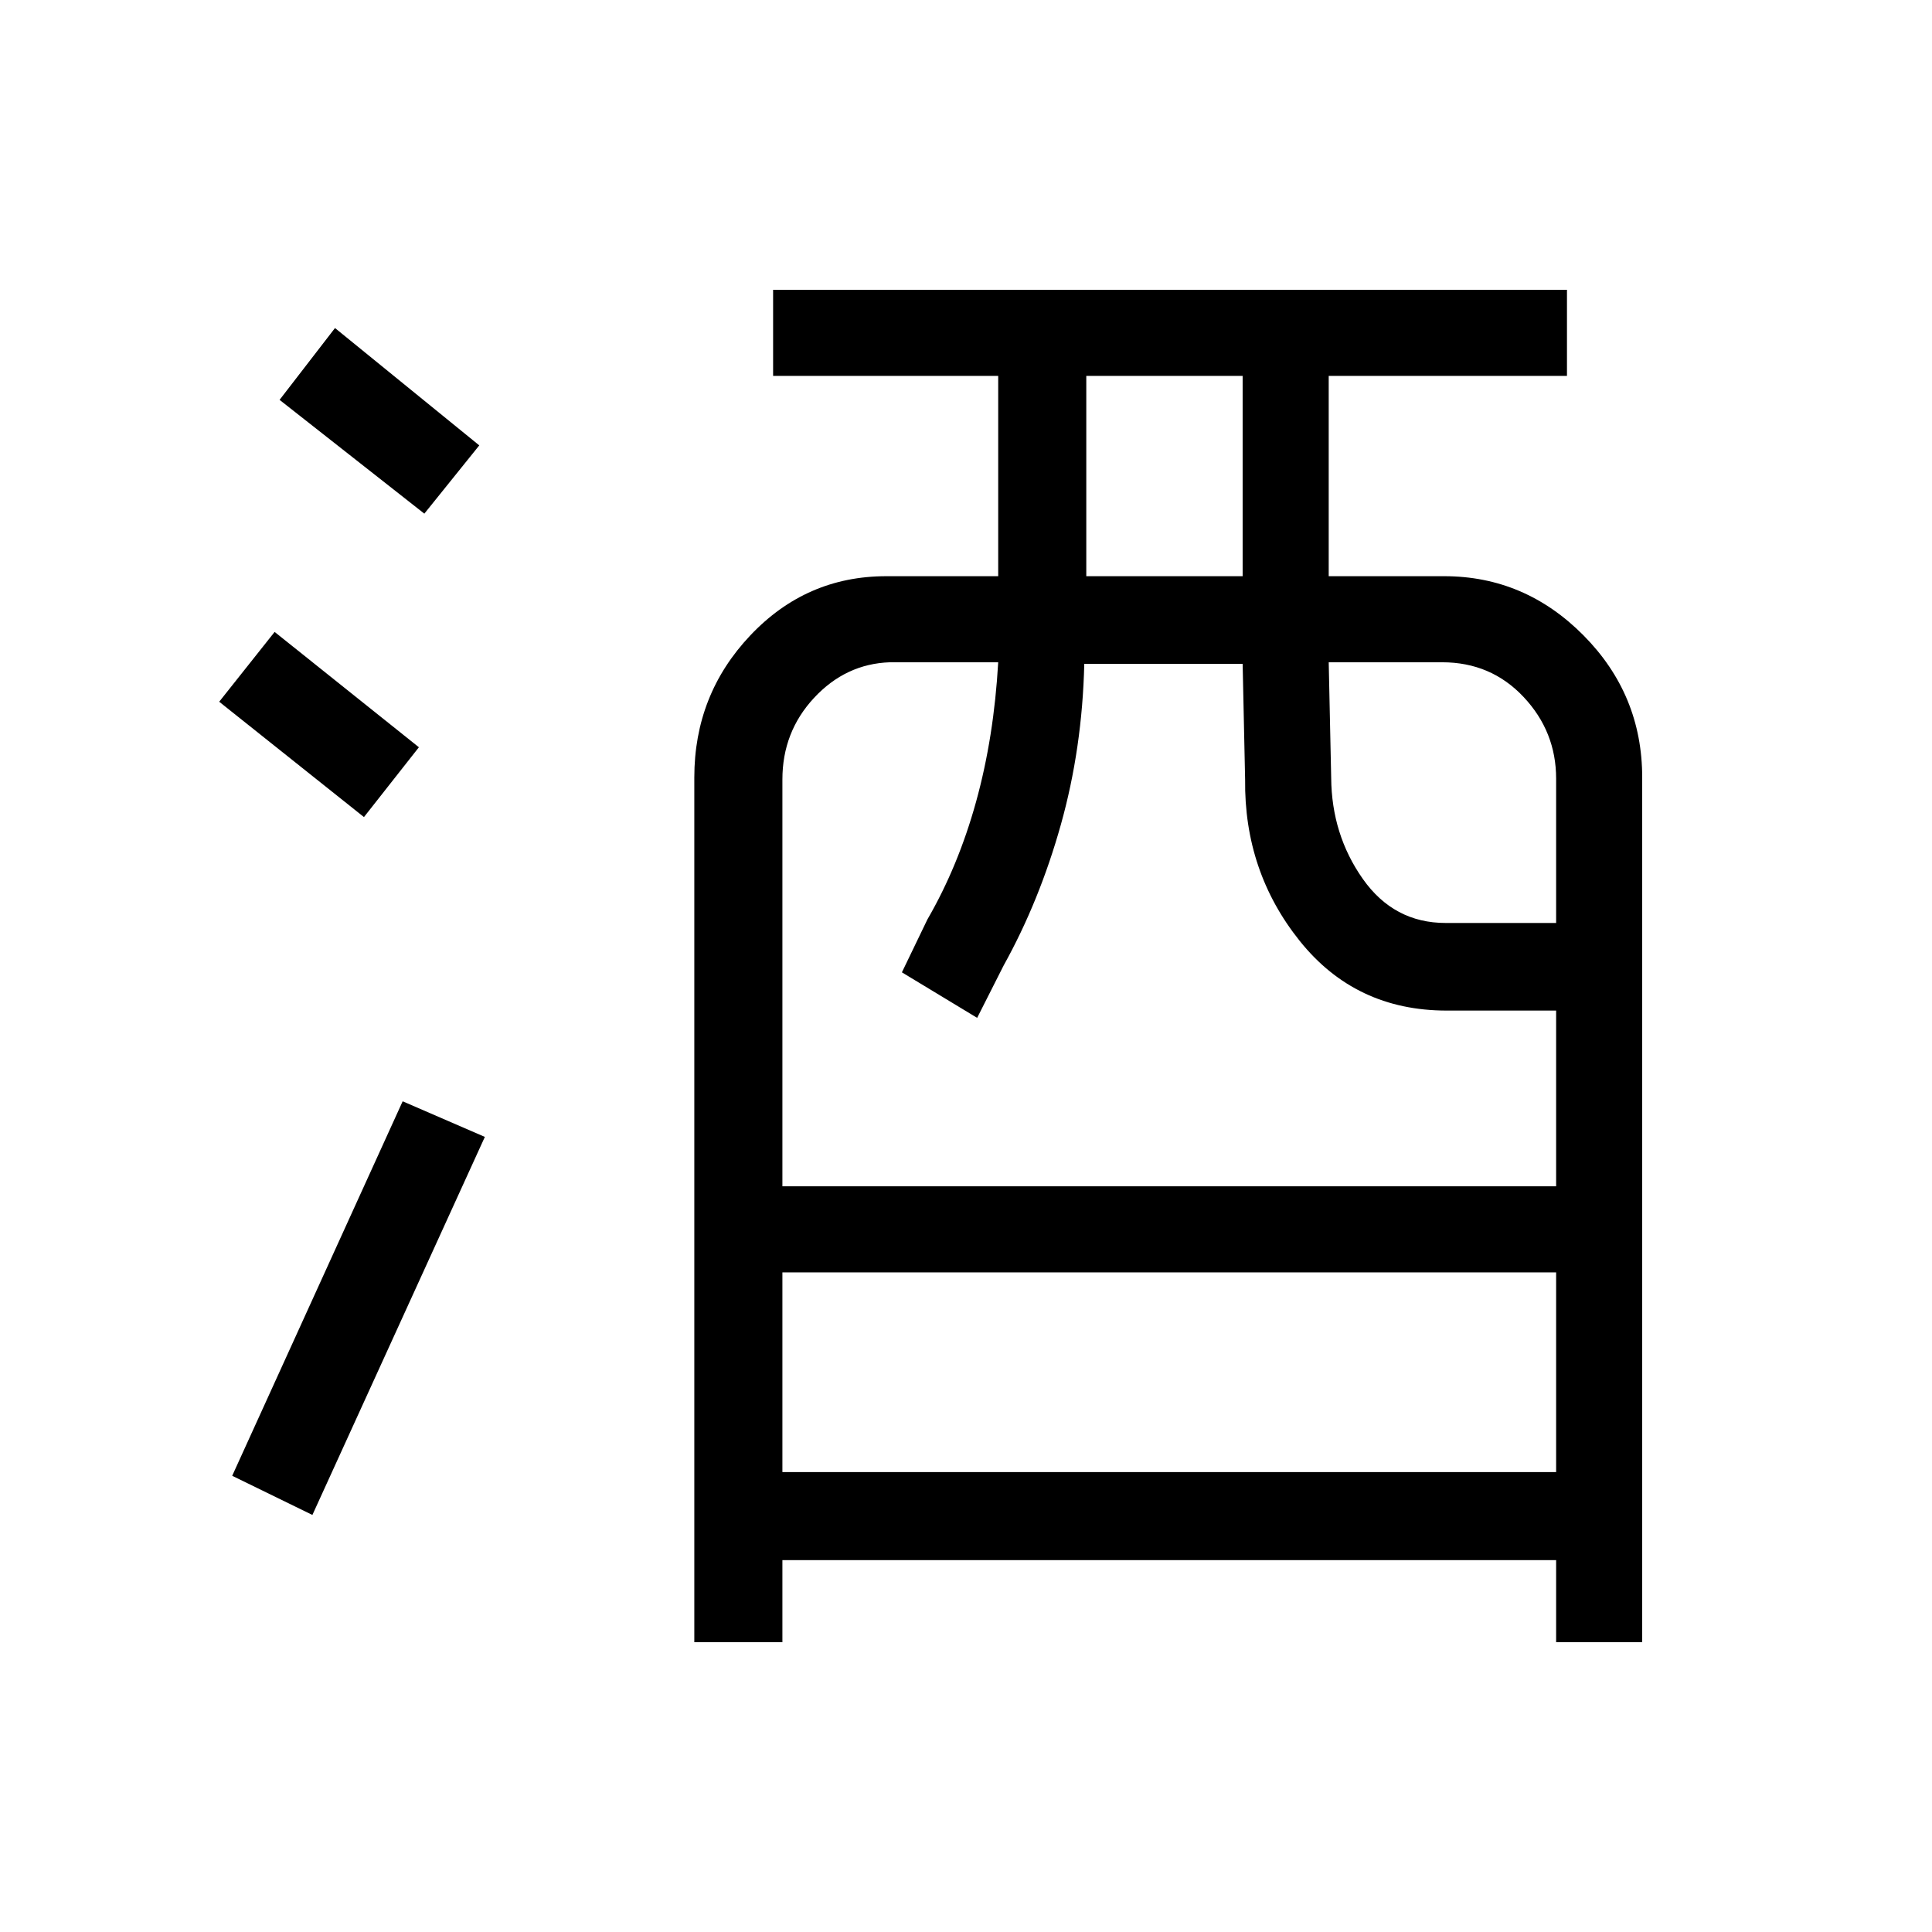<svg xmlns="http://www.w3.org/2000/svg" height="48" viewBox="0 -960 960 960" width="48"><path d="M345-144v-429.69q0-41.16 27.82-70.58t67.56-29.42H496v-99.54H384.15V-816h394.47v42.77H660.23v99.54h57.39q40.07 0 69.23 29.42Q816-614.85 816-573.69V-144h-42.77v-40.77H388.77V-144H345Zm43.77-84.54h384.46v-99.23H388.77v99.23Zm0-142h384.46v-87.31h-54.38q-45.28 0-72.99-34.57-27.71-34.57-27.17-80.27l-1.23-57.46h-78.69q-1 42-11.64 79.92-10.63 37.92-28.44 70l-13.15 26-37.39-22.62 12.68-26.3q15.32-26.44 24.19-58.52 8.87-32.09 10.98-69.25h-53.85q-21.94.77-37.66 17.7-15.72 16.93-15.72 40.53v202.15Zm151-303.15h77.69v-99.54h-77.69v99.54Zm178.59 172.31h54.87v-71.69q0-23.43-16.2-40.64t-40.41-17.21h-56.39l1.23 57.51q.23 28.11 15.67 50.07t41.23 21.96ZM155.23-207.23l-39.85-19.46 84.7-186.08 40.84 17.69-85.69 187.85ZM180.85-554l-71.93-57.31L136.46-646l71.69 57.31-27.3 34.69Zm30-150.77-71.93-56.54L166.46-797l71.69 58.31-27.3 33.92Z"/></svg>